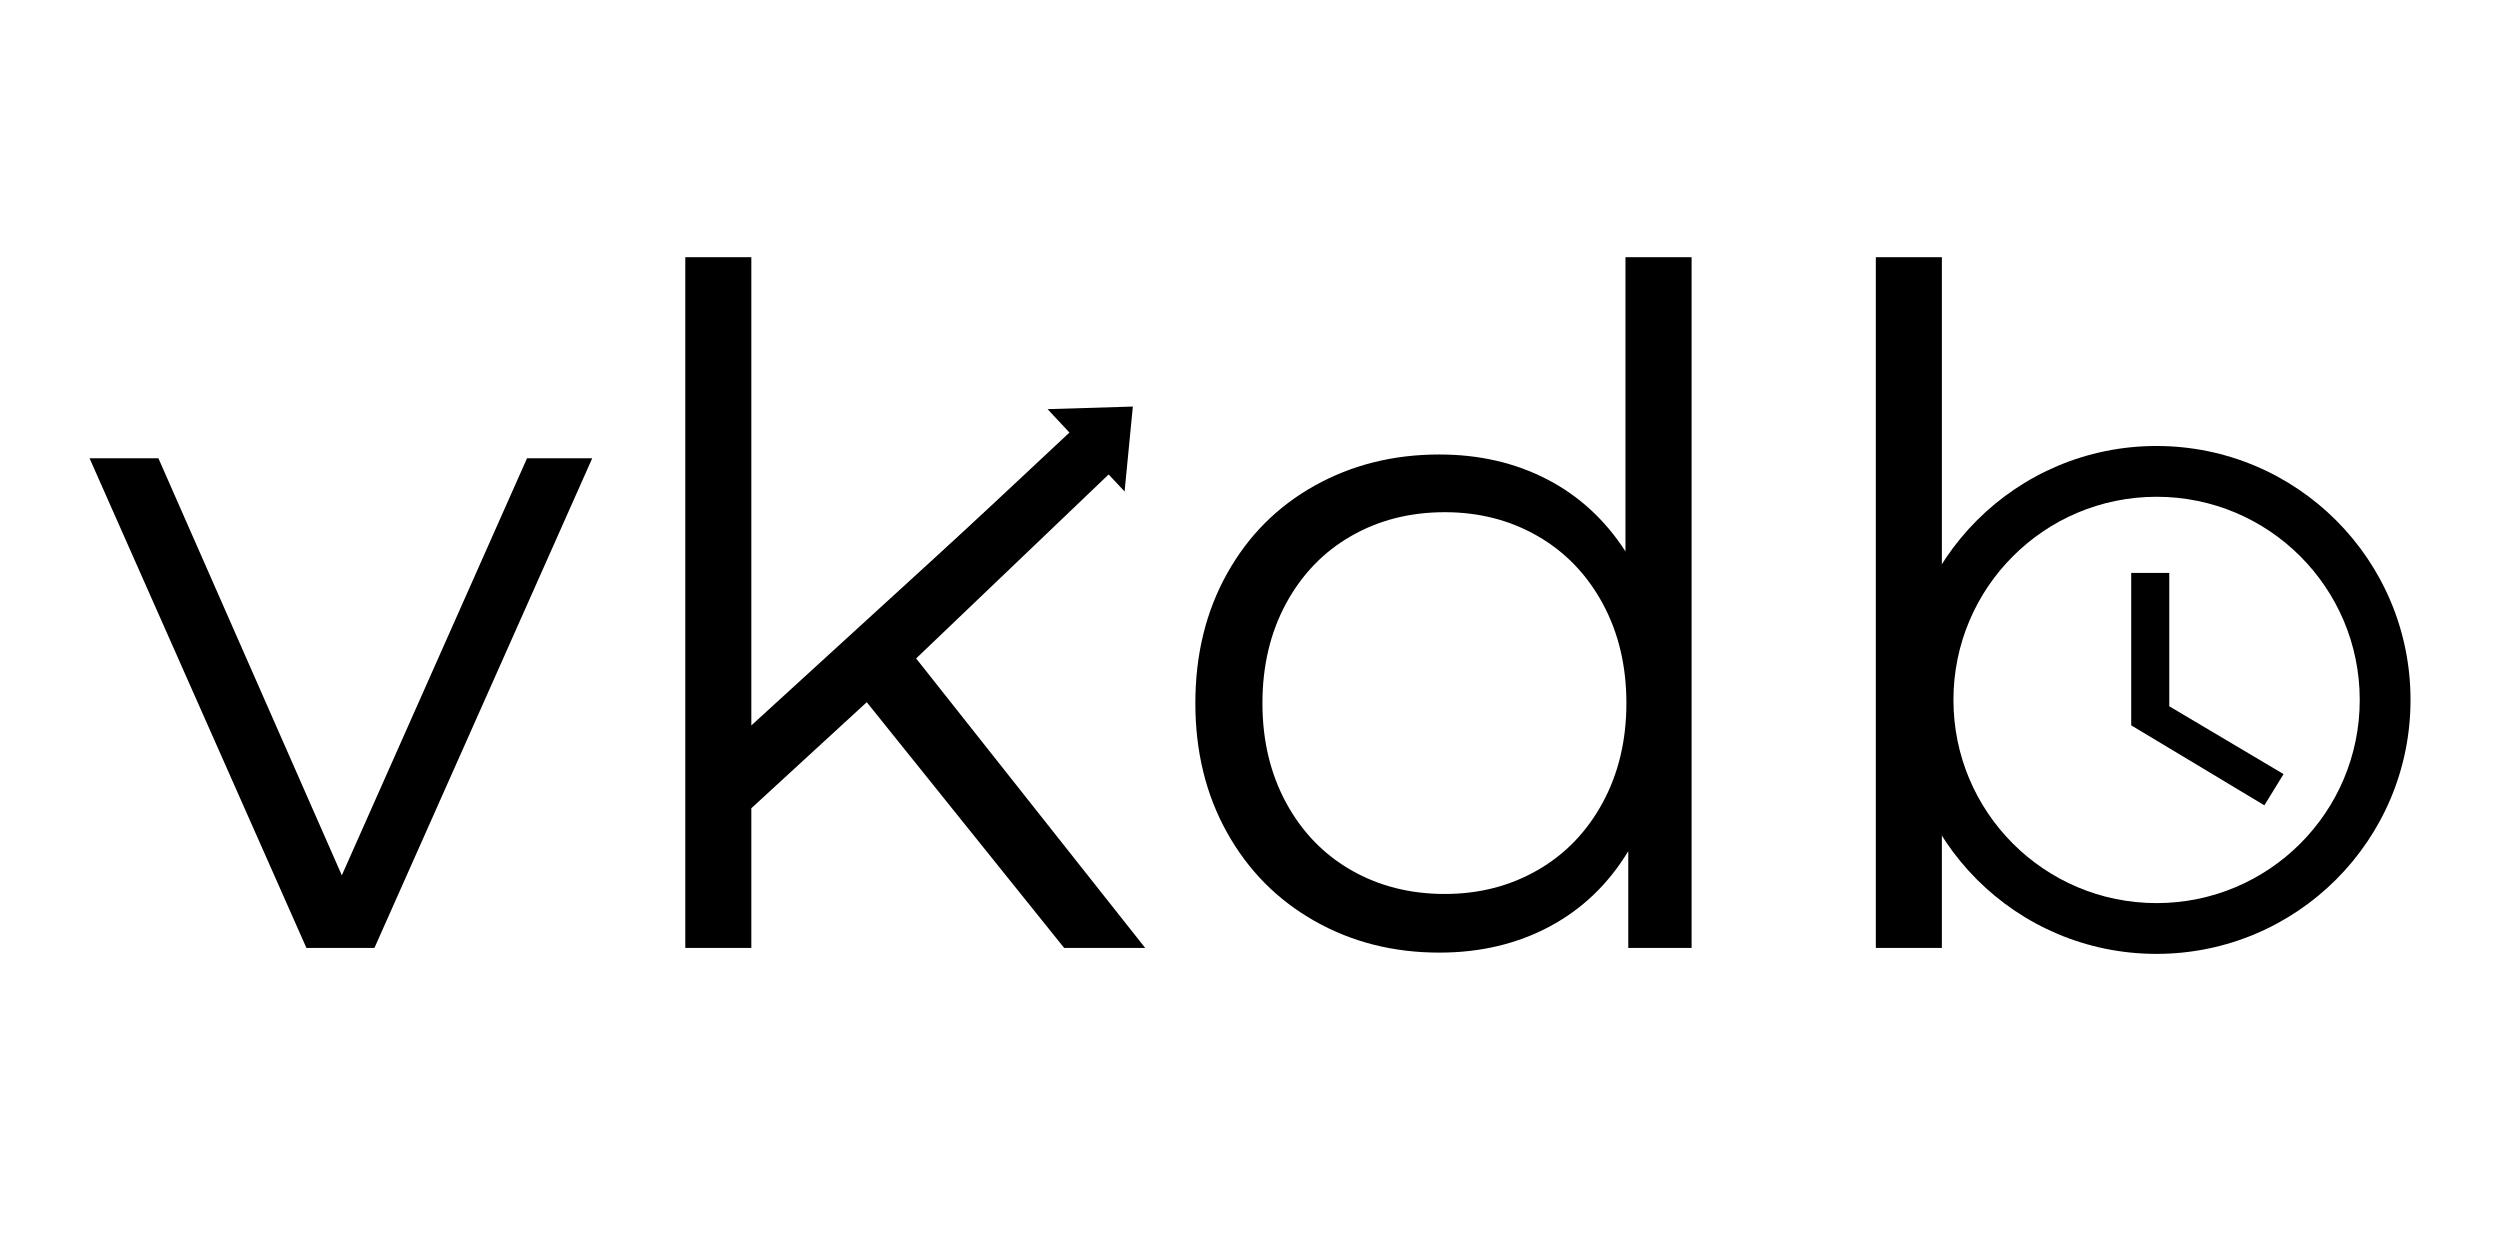 <svg xmlns="http://www.w3.org/2000/svg" xmlns:xlink="http://www.w3.org/1999/xlink" width="500" zoomAndPan="magnify" viewBox="0 0 375 187.5" height="250" preserveAspectRatio="xMidYMid meet" version="1.0"><defs><g/><clipPath id="e5b554ffc0"><path d="M 285.395 66.898 L 361.578 66.898 L 361.578 143.082 L 285.395 143.082 Z M 285.395 66.898 " clip-rule="nonzero"/></clipPath><clipPath id="74cb4a56de"><path d="M 132 60 L 170 60 L 170 97 L 132 97 Z M 132 60 " clip-rule="nonzero"/></clipPath><clipPath id="ca7a43662c"><path d="M 140.434 100.156 L 128.875 87.805 L 164.148 54.809 L 175.703 67.16 Z M 140.434 100.156 " clip-rule="nonzero"/></clipPath><clipPath id="79696be047"><path d="M 169.926 60.984 L 168.688 73.723 L 165.406 70.215 L 137.148 96.648 L 132.16 91.312 L 160.414 64.879 L 157.133 61.371 Z M 169.926 60.984 " clip-rule="nonzero"/></clipPath></defs><g clip-path="url(#e5b554ffc0)"><path fill="#000000" d="M 323.469 66.898 C 302.422 66.898 285.395 83.945 285.395 104.988 C 285.395 126.035 302.422 143.082 323.469 143.082 C 344.516 143.082 361.578 126.035 361.578 104.988 C 361.578 83.945 344.516 66.898 323.469 66.898 Z M 323.488 135.465 C 306.652 135.465 293.016 121.828 293.016 104.988 C 293.016 88.152 306.652 74.516 323.488 74.516 C 340.324 74.516 353.961 88.152 353.961 104.988 C 353.961 121.828 340.324 135.465 323.488 135.465 Z M 323.488 135.465 " fill-opacity="1" fill-rule="nonzero"/></g><path fill="#000000" d="M 325.391 85.945 L 319.68 85.945 L 319.68 108.801 L 339.656 120.797 L 342.535 116.113 L 325.391 105.941 Z M 325.391 85.945 " fill-opacity="1" fill-rule="nonzero"/><g fill="#000000" fill-opacity="1"><g transform="translate(13.29, 142.189)"><g><path d="M 75.547 -73.453 L 42.875 0 L 32.672 0 L 0.141 -73.453 L 10.469 -73.453 L 37.984 -10.891 L 65.766 -73.453 Z M 75.547 -73.453 "/></g></g></g><g fill="#000000" fill-opacity="1"><g transform="translate(88.966, 142.189)"><g><path d="M 41.047 -36.859 L 23.734 -20.953 L 23.734 0 L 13.828 0 L 13.828 -103.609 L 23.734 -103.609 L 23.734 -33.375 L 67.594 -73.453 L 79.875 -73.453 L 48.453 -43.422 L 82.812 0 L 70.656 0 Z M 41.047 -36.859 "/></g></g></g><g fill="#000000" fill-opacity="1"><g transform="translate(172.881, 142.189)"><g><path d="M 80.859 -103.609 L 80.859 0 L 71.359 0 L 71.359 -14.516 C 68.379 -9.586 64.441 -5.816 59.547 -3.203 C 54.66 -0.598 49.148 0.703 43.016 0.703 C 36.117 0.703 29.879 -0.879 24.297 -4.047 C 18.711 -7.211 14.336 -11.633 11.172 -17.312 C 8.004 -22.988 6.422 -29.457 6.422 -36.719 C 6.422 -43.988 8.004 -50.461 11.172 -56.141 C 14.336 -61.816 18.711 -66.211 24.297 -69.328 C 29.879 -72.453 36.117 -74.016 43.016 -74.016 C 48.973 -74.016 54.348 -72.781 59.141 -70.312 C 63.93 -67.844 67.863 -64.234 70.938 -59.484 L 70.938 -103.609 Z M 43.844 -8.094 C 48.969 -8.094 53.598 -9.281 57.734 -11.656 C 61.879 -14.031 65.141 -17.406 67.516 -21.781 C 69.891 -26.156 71.078 -31.133 71.078 -36.719 C 71.078 -42.312 69.891 -47.297 67.516 -51.672 C 65.141 -56.047 61.879 -59.422 57.734 -61.797 C 53.598 -64.172 48.969 -65.359 43.844 -65.359 C 38.633 -65.359 33.957 -64.172 29.812 -61.797 C 25.664 -59.422 22.406 -56.047 20.031 -51.672 C 17.664 -47.297 16.484 -42.312 16.484 -36.719 C 16.484 -31.133 17.664 -26.156 20.031 -21.781 C 22.406 -17.406 25.664 -14.031 29.812 -11.656 C 33.957 -9.281 38.633 -8.094 43.844 -8.094 Z M 43.844 -8.094 "/></g></g></g><g fill="#000000" fill-opacity="1"><g transform="translate(267.546, 142.189)"><g><path d="M 13.828 -103.609 L 23.734 -103.609 L 23.734 0 L 13.828 0 Z M 13.828 -103.609 "/></g></g></g><g clip-path="url(#74cb4a56de)"><g clip-path="url(#ca7a43662c)"><g clip-path="url(#79696be047)"><path fill="#000000" d="M 140.434 100.156 L 128.875 87.805 L 164.148 54.809 L 175.703 67.16 Z M 140.434 100.156 " fill-opacity="1" fill-rule="nonzero"/></g></g></g></svg>